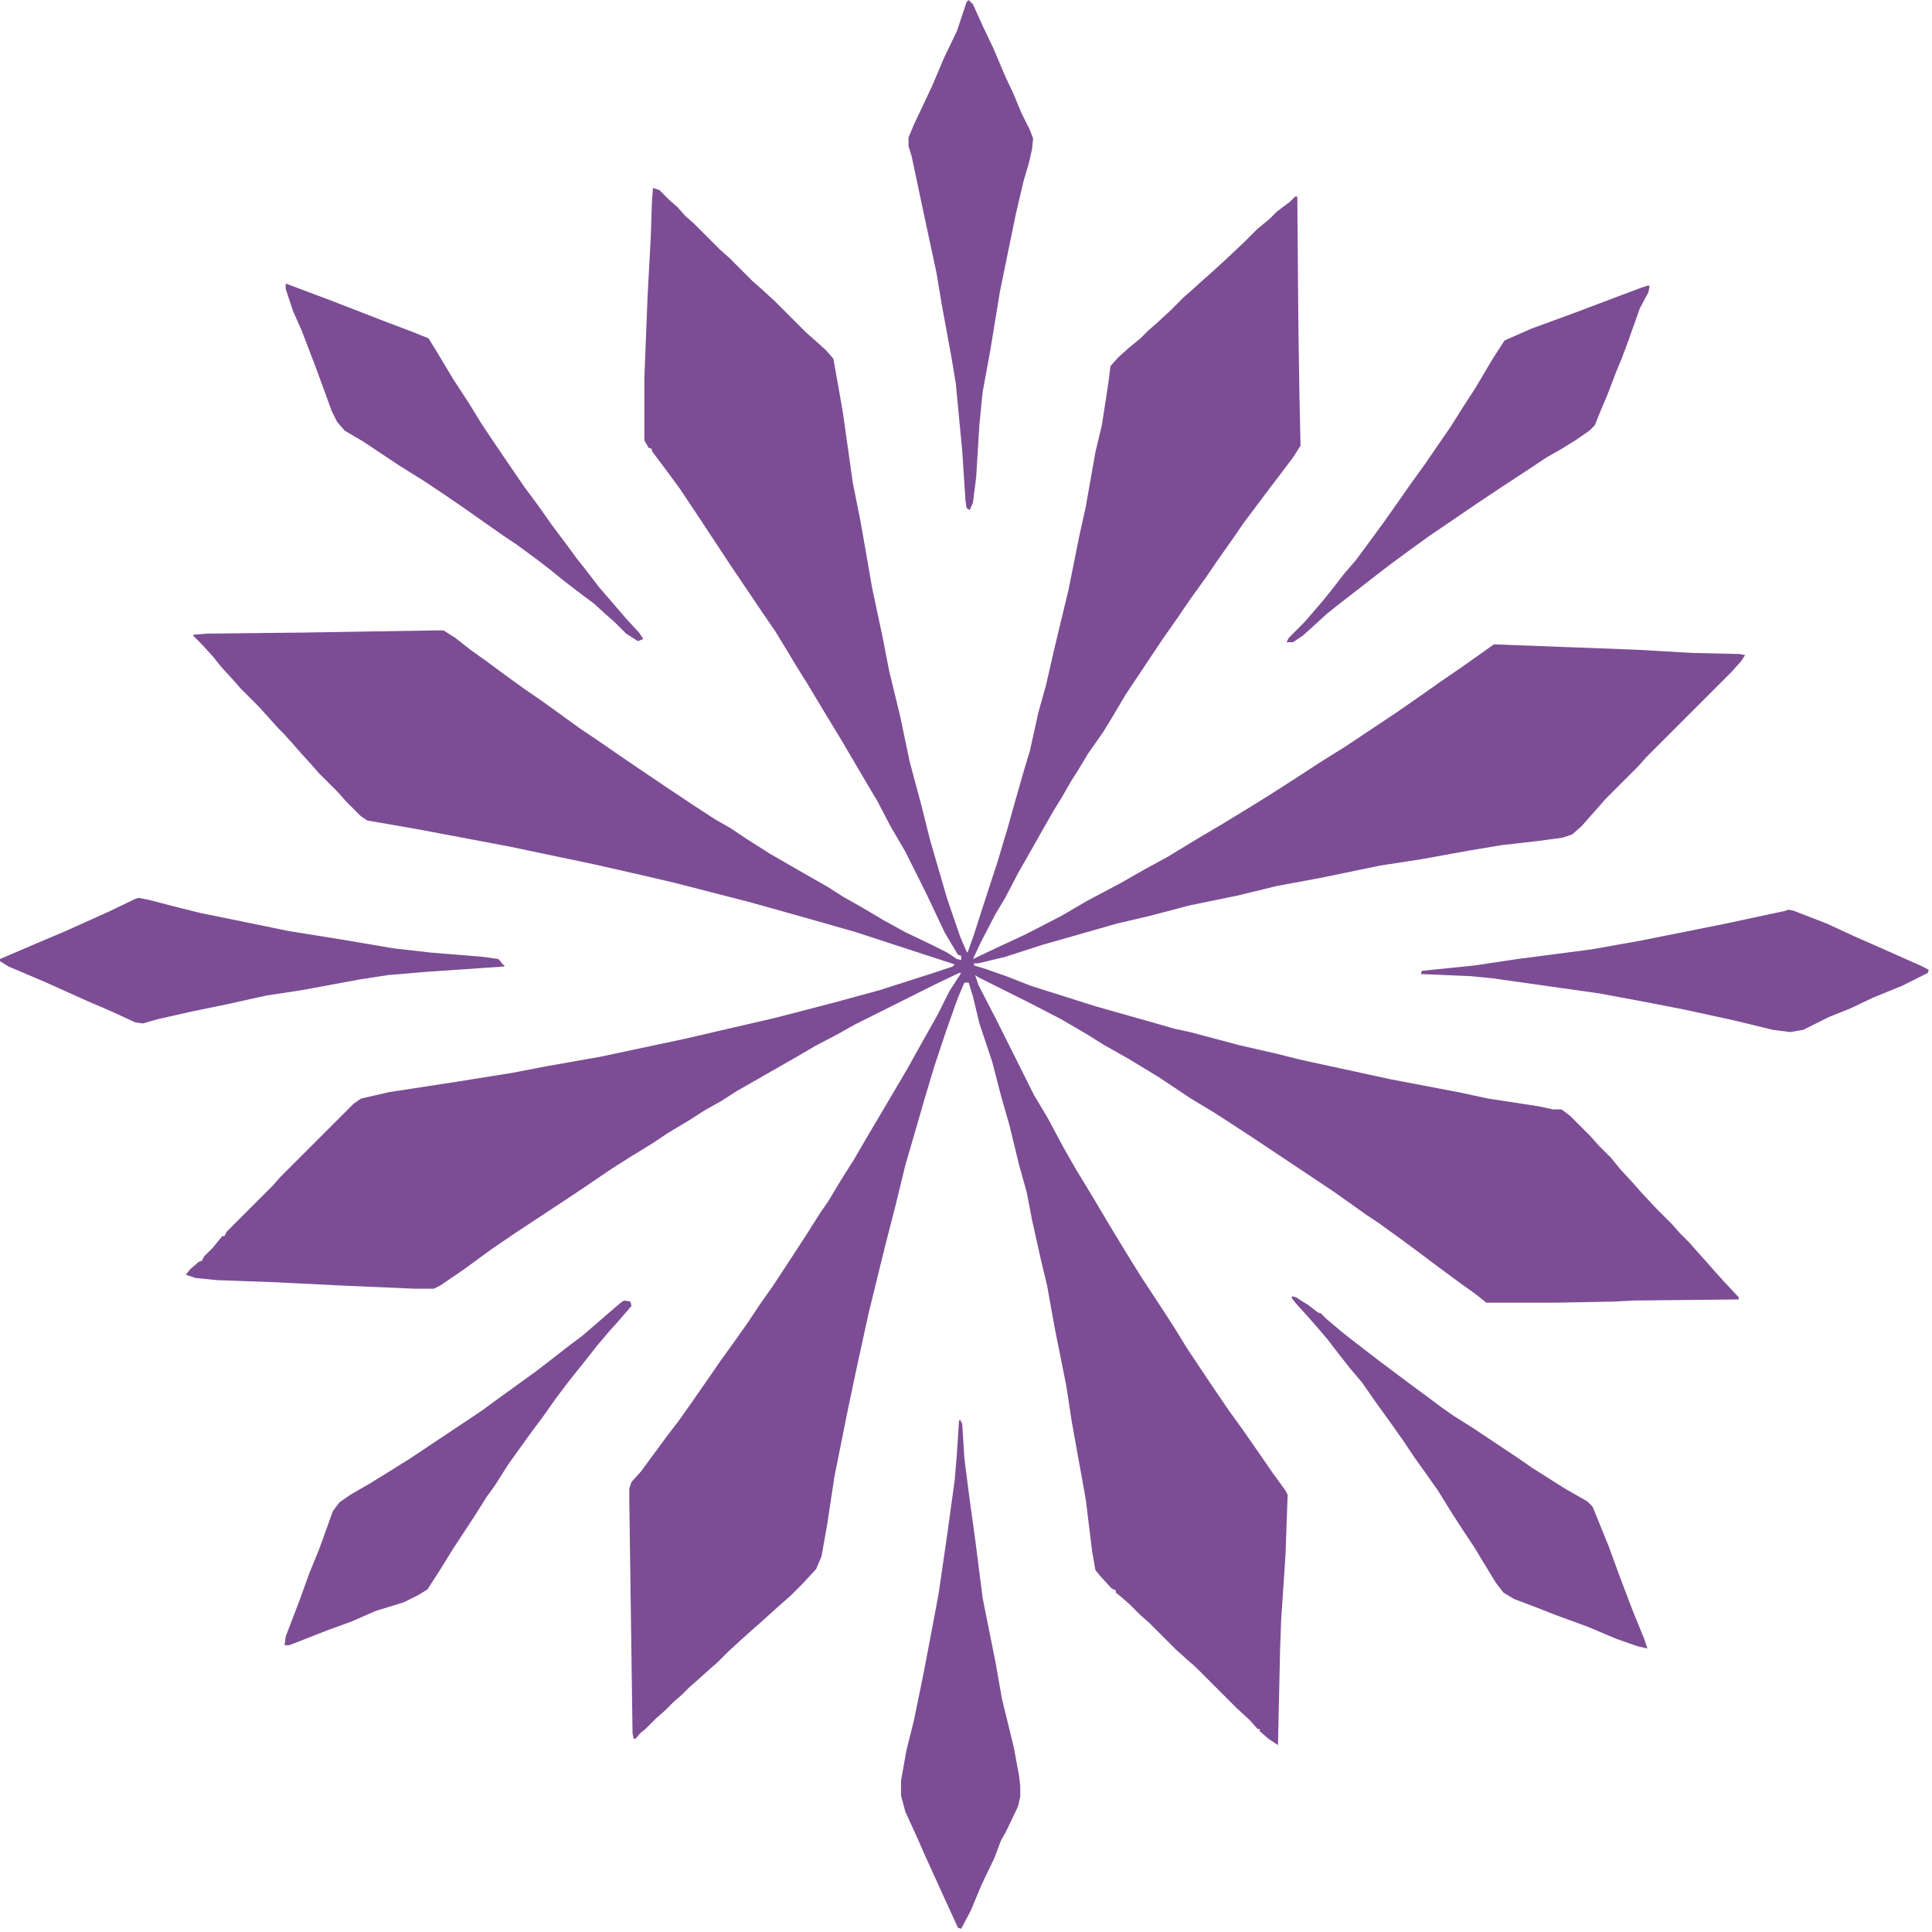 <svg width="578" height="578" viewBox="0 0 578 578" fill="none" xmlns="http://www.w3.org/2000/svg">
<path d="M195.344 56.226L197.271 56.868L200.163 59.76L202.733 62.009L204.982 64.579L207.553 66.828L215.585 74.86L218.155 77.109L225.224 84.178L227.794 86.427L231.649 89.961L241.288 99.6L243.858 101.849L247.071 104.74L249.32 107.311L250.927 116.307L252.212 123.696L255.104 144.259L257.353 155.504L259.28 166.428L260.887 175.745L264.1 190.846L266.027 200.806L269.24 213.979L272.132 227.794L275.666 240.967L278.236 251.248L283.377 268.919L287.232 280.164L289.16 284.662L289.481 284.983L291.409 279.521L293.979 271.489L298.478 257.674L301.369 248.035L303.618 240.003L306.188 231.007L308.116 224.581L310.687 213.015L312.936 204.982L315.506 193.737L319.683 176.388L322.896 160.323L324.823 151.648L327.715 135.263L329.643 127.23L331.57 114.7L332.213 109.56L334.462 106.989L337.675 104.098L341.209 101.206L343.458 98.957L346.028 96.708L350.205 92.853L354.061 88.997L356.631 86.748L360.165 83.535L362.735 81.286L366.591 77.752L372.053 72.611L376.229 68.435L379.764 65.543L382.013 63.294L385.868 60.402L387.475 58.796H388.117L388.438 97.351L388.76 118.556L389.081 133.335L386.832 136.869L384.904 139.439L379.764 146.187L372.053 156.468L368.519 161.608L364.663 167.07L360.486 173.175L356.31 178.958L352.133 185.062L347.635 191.488L336.711 207.874L332.534 214.942L329.964 219.119L325.466 225.545L322.574 230.364L320.325 233.898L317.755 238.396L315.185 242.573L311.329 249.32L308.438 254.461L304.582 261.208L300.727 268.598L297.835 273.417L293.337 282.092L291.088 286.911L297.192 284.02L306.831 279.521L317.434 274.06L325.145 269.562L335.426 264.1L342.173 260.244L349.241 256.389L358.237 250.927L365.306 246.75L372.695 242.252L379.442 238.075L387.475 232.935L394.864 228.115L402.575 223.296L417.997 213.015L425.387 207.874L430.849 204.019L436.953 199.842L442.415 195.986L446.913 192.773L489.645 194.38L506.352 195.344L520.488 195.665L522.095 195.986L520.81 197.914L517.918 201.127L492.536 226.509L490.287 229.079L480.327 239.039L478.078 241.609L475.508 244.501L473.259 247.071L470.367 249.642L467.476 250.605L460.407 251.569L449.162 252.854L439.523 254.461L425.387 257.031L412.856 258.959L395.828 262.493L382.013 265.063L370.125 267.955L355.988 270.847L343.779 274.06L334.141 276.309L311.65 282.734L300.727 286.269L292.694 288.196H291.409V288.839L294.622 289.803L301.048 292.052L308.438 294.943L327.715 301.048L344.743 305.867L351.49 307.795L355.988 308.759L370.446 312.614L381.691 315.185L389.402 317.112L416.069 322.896L436.311 326.751L445.307 328.679L460.086 330.928L464.584 331.892H467.154L469.725 333.819L475.829 339.924L478.078 342.494L481.934 346.35L484.825 349.884L488.681 354.061L490.93 356.631L495.428 361.45L500.247 366.27L502.496 368.84L505.388 371.731L507.637 374.302L510.528 377.515L512.777 380.085L515.669 383.298L520.167 388.117V388.76L488.681 389.081L482.576 389.402L465.548 389.724H444.664L441.451 387.153L436.953 383.94L430.849 379.442L424.423 374.623L418.318 370.125L412.535 365.948L408.68 363.378L404.182 360.165L398.72 356.31L374.623 340.245L367.233 335.426L362.735 332.534L356.31 328.679L346.671 322.253L337.675 316.791L330.285 312.614L325.145 309.401L317.434 304.903L308.116 300.084L292.694 292.373L291.73 291.73L292.694 294.622L298.156 305.225L309.401 327.715L313.257 334.141L318.076 343.137L321.932 349.884L327.394 358.88L331.57 365.948L337.032 374.944L341.209 381.691L347.956 391.973L351.49 397.435L355.024 403.218L362.093 413.82L367.555 421.853L371.731 427.636L376.872 435.025L380.406 440.166L384.583 445.949L385.226 447.234L384.583 465.227L383.298 484.504L382.977 493.179L382.334 522.095L379.442 520.167L376.872 517.918V517.275H376.229L373.98 514.705L369.804 510.85L357.595 498.641L355.024 496.392L351.812 493.5L343.779 485.468L341.209 483.219L337.996 480.006L335.426 477.757L333.819 476.472V475.829L332.534 475.187L329 471.331L327.715 469.725L326.751 464.263L324.823 448.52L320.646 425.387L319.04 414.784L315.506 397.113L313.257 384.583L311.329 376.551L308.759 364.984L307.152 356.631L304.903 348.599L302.012 336.711L299.441 327.715L296.871 317.755L293.016 306.188L291.088 298.156L289.803 293.979H288.518L286.59 298.478L283.056 308.438L279.521 319.04L276.63 328.679L273.096 340.888L270.847 348.599L267.955 360.486L264.742 373.017L259.923 392.615L256.067 410.286L253.497 422.495L249.642 441.772L247.393 456.552L245.786 465.548L244.18 469.403L240.324 473.58L236.469 477.436L233.898 479.685L227.473 485.468L224.902 487.717L221.689 490.608L217.834 494.143L214.621 497.355L212.051 499.604L208.838 502.496L206.268 504.745L204.019 506.994L201.448 509.243L198.878 511.813L196.308 514.062L193.095 517.275L191.488 518.561L190.203 520.167H189.561L189.239 518.561L188.275 449.483V445.307L188.918 443.379L191.81 440.166L195.344 435.347L199.842 429.242L203.055 425.065L206.91 419.604L212.051 412.214L215.585 407.073L219.762 401.29L223.617 395.828L227.473 390.045L231.328 384.583L237.433 375.266L241.609 368.84L245.465 362.735L247.714 359.522L251.569 353.097L255.425 346.992L259.923 339.281L265.063 330.606L271.489 319.683L274.702 313.899L280.485 303.618L284.02 296.55L287.554 291.088H286.911L279.521 294.622L255.746 306.51L250.605 309.401L243.858 312.936L238.396 316.148L220.404 326.43L215.906 329.321L210.766 332.213L206.268 335.104L199.842 338.96L195.022 342.173L189.239 345.707L183.135 349.562L174.139 355.667L168.355 359.522L154.219 368.84L147.15 373.659L143.616 376.229L138.797 379.764L131.729 384.583L129.801 385.547H124.018L101.849 384.583L82.571 383.619L64.9 382.977L58.475 382.334L55.583 381.37L56.868 379.764L59.438 377.515L60.402 377.193L61.045 375.908L63.615 373.338L66.507 369.804H67.149L67.792 368.519L81.607 354.703L83.856 352.133L105.704 330.285L107.953 328.679L116.307 326.751L137.19 323.538L153.255 320.968L163.215 319.04L179.601 316.148L205.304 310.687L219.119 307.474L231.649 304.582L248.999 300.084L263.136 296.229L279.2 291.088L284.983 289.16L285.626 288.518L271.811 284.02L256.067 278.879L242.573 275.023L224.26 269.883L201.77 264.1L192.131 261.851L177.994 258.638L151.97 253.176L124.66 248.035L109.881 245.465L107.953 244.18L103.455 239.682L101.206 237.111L95.423 231.328L93.174 228.758L89.961 225.224L87.712 222.653L84.82 219.44L83.214 217.834L77.431 211.408L71.969 205.946L69.72 203.376L66.186 199.521L63.615 196.308L60.081 192.452L57.832 190.203V189.882L62.009 189.561L91.246 189.239L130.443 188.597H132.692L136.227 190.846L140.725 194.38L145.223 197.593L151.327 202.091L157.11 206.268L162.251 209.802L173.817 218.155L177.673 220.726L187.954 227.794L198.878 235.184L207.553 240.967L213.979 245.144L218.477 247.714L223.296 250.927L230.364 255.425L238.718 260.244L247.714 265.385L252.212 268.276L257.353 271.168L264.421 275.345L270.847 278.879L278.236 282.413L283.377 284.983L286.269 286.911L287.554 287.232V285.947L286.59 285.626L282.734 279.2L276.951 266.991L270.847 254.782L266.349 247.071L262.493 239.682L257.353 231.007L251.891 221.689L246.429 212.693L241.609 204.661L238.396 199.521L235.505 194.701L231.971 188.918L227.794 182.813L218.477 168.998L209.159 154.861L203.376 146.187L199.842 141.367L195.022 134.941V134.299L194.059 133.978L192.773 131.729V113.094L193.737 88.676L194.701 70.684L195.022 60.724L195.344 56.226Z" fill="#7C4D94"/>
<path d="M85.463 84.82L98.314 89.64L108.274 93.495L114.058 95.744L123.375 99.278L128.194 101.206L130.765 105.383L135.584 113.415L140.403 120.805L143.938 126.588L147.15 131.407L153.255 140.403L156.789 145.544L161.287 151.648L165.143 157.11L169.962 163.536L172.532 167.07L175.103 170.283L179.279 175.745L183.456 180.564L187.312 185.062L191.167 189.239L192.452 191.167L190.846 191.81L187.312 189.561L183.777 186.026L181.207 183.777L177.673 180.564L172.532 176.709L168.355 173.496L164.821 170.604L160.645 167.392L154.54 162.894L150.685 160.323L144.259 155.825L138.797 151.97L132.692 147.793L126.909 143.938L119.198 139.118L108.596 132.05L103.134 128.837L100.885 126.267L99.278 123.054L94.459 109.881L90.282 98.957L87.712 93.174L85.463 86.427V84.82Z" fill="#7C4D94"/>
<path d="M289.803 0L291.088 1.285L293.979 7.711L297.192 14.458L300.727 22.811L303.297 28.273L305.546 33.735L308.116 38.876L309.08 41.446L308.759 44.659L307.795 48.836L306.188 54.298L303.939 63.937L302.012 73.254L299.12 87.391L296.229 105.062L293.979 117.271L293.016 126.909L292.052 142.652L291.088 150.363L290.124 152.612L289.16 151.97L288.839 149.721L287.875 134.941L285.947 114.7L284.662 106.989L281.771 91.246L280.164 81.607L276.309 63.615L272.774 46.908L271.811 43.695V41.125L273.417 37.27L278.879 25.703L282.413 17.35L286.269 9.317L289.16 0.643L289.803 0Z" fill="#7C4D94"/>
<path d="M41.446 268.598L44.659 269.24L52.049 271.168L59.76 273.096L75.503 276.309L86.427 278.558L102.491 281.128L117.592 283.698L128.837 284.983L144.58 286.269L149.078 286.911L149.721 287.554L150.363 288.518L151.006 288.839L150.685 289.16L127.23 290.767L115.985 291.73L107.632 293.016L90.282 296.229L79.68 297.835L68.113 300.405L57.19 302.654L47.23 304.903L42.731 306.188L40.482 305.867L32.772 302.333L26.024 299.441L13.173 293.658L2.57 289.16L0 287.554V286.911L11.245 282.092L19.599 278.558L32.45 272.774L40.482 268.919L41.446 268.598Z" fill="#7C4D94"/>
<path d="M386.511 387.796L387.796 388.117L389.724 389.402L391.33 390.366L394.222 392.615L395.186 392.937L396.792 394.543L400.969 398.077L404.182 400.647L412.535 407.073L421.531 413.82L427.636 418.318L431.491 421.21L434.704 423.459L440.809 427.314L454.303 436.311L458.479 439.202L468.118 445.307L474.865 449.162L476.472 450.769L481.291 462.656L484.825 472.295L488.359 481.612L491.894 490.287L492.857 493.179L489.966 492.536L483.54 490.287L475.187 486.753L465.548 483.219L458.158 480.327L453.018 478.399L449.805 476.472L447.556 473.58L444.021 467.797L441.13 462.978L437.917 458.158L434.383 452.696L430.206 445.949L426.351 440.487L423.138 435.989L419.925 431.17L416.069 425.708L411.893 419.925L407.395 413.499L403.86 409.322L400.326 404.824L397.113 400.647L393.258 396.149L391.009 393.579L387.796 390.045L386.511 388.438V387.796Z" fill="#7C4D94"/>
<path d="M492.857 85.463H493.5L493.179 87.391L490.608 92.21L487.074 102.17L485.146 107.311L483.54 111.166L480.97 117.913L478.399 124.018L477.114 127.23L475.508 128.837L471.331 131.729L467.154 134.299L462.656 136.869L457.837 140.082L448.52 146.187L442.736 150.042L435.668 154.861L427.636 160.323L421.853 164.5L415.748 168.998L411.571 172.211L400.005 181.207L396.792 183.777L392.937 187.312L389.724 190.203L386.832 192.131H384.904L385.547 190.846L390.045 186.348L392.294 183.777L396.149 179.279L398.72 176.066L401.933 171.89L405.788 167.392L410.286 161.287L413.82 156.468L417.676 151.006L422.174 144.58L426.351 138.797L430.527 132.692L434.062 127.552L437.917 121.447L441.451 115.985L446.592 107.311L450.126 101.849L458.158 98.314L471.331 93.495L483.219 88.997L490.93 86.106L492.857 85.463Z" fill="#7C4D94"/>
<path d="M287.232 424.744L287.875 426.029L288.518 436.311L290.124 448.841L291.73 460.407L293.979 478.078L297.835 497.355L299.763 508.279L303.297 522.737L304.903 531.412L305.225 534.304V537.517L304.582 540.408L301.048 547.798L299.441 550.689L297.514 555.83L293.658 563.862L290.445 571.573L287.554 577.035L286.59 576.714L281.449 565.469L276.63 554.866L274.381 549.726L270.847 542.015L269.562 537.195V532.697L271.168 523.701L273.417 514.705L276.309 500.568L278.879 487.074L280.807 476.793L283.377 459.122L285.626 442.736L286.269 435.025L286.911 425.065L287.232 424.744Z" fill="#7C4D94"/>
<path d="M186.669 389.081L188.597 389.402L188.918 390.688L185.062 395.186L182.171 398.398L178.637 402.575L175.103 407.073L169.962 413.499L166.106 418.64L162.251 424.102L159.359 427.957L155.183 433.74L151.97 438.238L148.114 444.343L145.544 447.877L142.331 453.018L135.584 463.299L131.407 470.046L127.873 475.508L125.303 477.114L120.805 479.363L112.451 481.934L105.062 485.146L97.993 487.717L88.997 491.251L86.427 492.215H85.142L85.463 489.645L89.64 478.721L92.531 470.688L95.423 463.62L96.708 460.086L99.6 452.054L101.527 449.483L104.74 447.234L110.845 443.7L115.021 441.13L122.732 436.311L143.938 422.174L148.757 418.64L160.323 410.286L164.5 407.073L170.283 402.575L174.139 399.684L178.637 395.828L181.207 393.579L185.705 389.724L186.669 389.081Z" fill="#7C4D94"/>
<path d="M534.946 272.132L536.553 272.453L546.513 276.309L554.866 280.164L562.898 283.698L574.465 288.839L577.035 290.124L576.714 291.088L569.003 294.943L560.328 298.478L553.581 301.69L547.155 304.261L539.444 308.116L535.589 308.759L530.448 308.116L518.561 305.225L503.781 302.012L492.215 299.763L478.399 297.192L446.592 292.694L440.166 292.052L425.065 291.409L425.387 290.445L441.13 288.839L453.981 286.911L476.15 284.02L490.608 281.449L516.312 276.309L534.304 272.453L534.946 272.132Z" fill="#7C4D94"/>
</svg>
